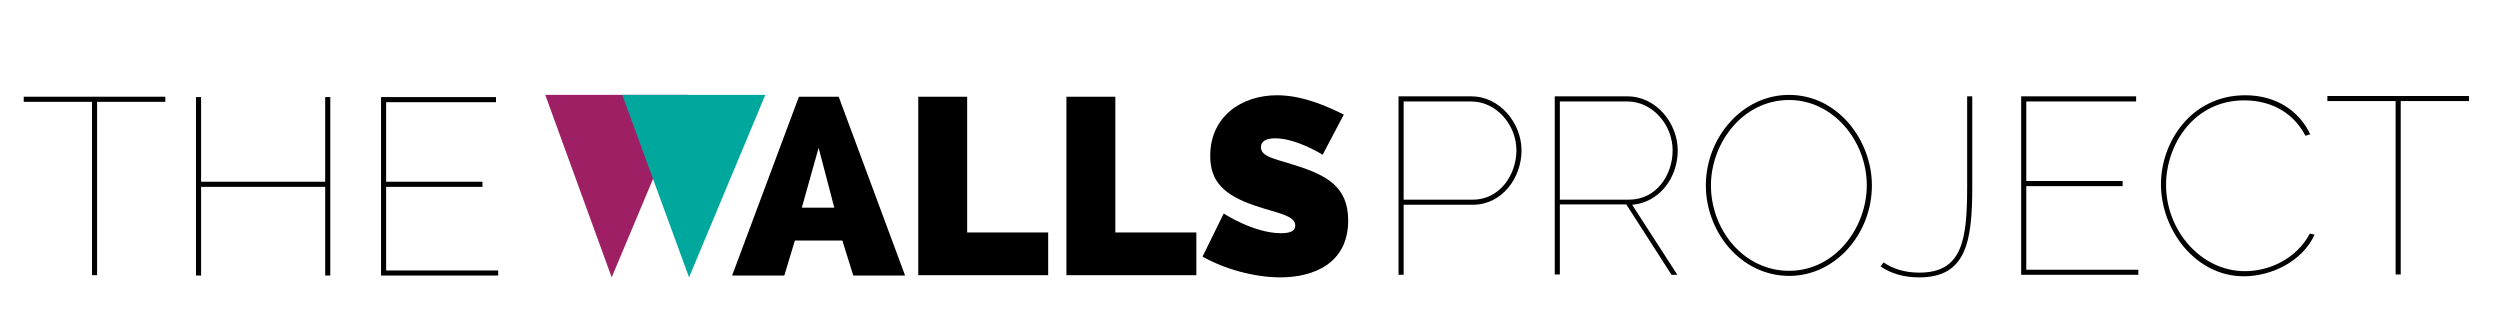 <?xml version="1.0" encoding="utf-8"?>
<!-- Generator: Adobe Illustrator 22.0.1, SVG Export Plug-In . SVG Version: 6.00 Build 0)  -->
<svg version="1.1" id="Layer_1" xmlns="http://www.w3.org/2000/svg" xmlns:xlink="http://www.w3.org/1999/xlink" x="0px" y="0px"
	 viewBox="0 0 685 90" style="enable-background:new 0 0 685 90;" xml:space="preserve">
<style type="text/css">
	.st0{fill:#9E1F63;}
	.st1{fill:#00A79D;}
</style>
<g>
	<g>
		<polygon class="st0" points="149.4,26 167.6,76 188.6,26 		"/>
		<polygon class="st1" points="170.5,26 188.8,76 209.7,26 		"/>
		<path d="M200.6,75.5l18.3-49h10.9l18.2,49h-14.2l-3-9.6h-13l-2.9,9.6H200.6z M224.3,40.5l-4.6,16.4h8.9L224.3,40.5z"/>
		<path d="M251.6,75.5v-49h13.4v37.2h22.2v11.7H251.6z"/>
		<path d="M292.2,75.5v-49h13.4v37.2h22.2v11.7H292.2z"/>
		<path d="M362.4,42.4c0,0-7.1-4.5-13-4.5c-2.3,0-3.9,0.7-3.9,2.4c0,2.6,3.4,3.1,9.1,4.9c9,2.8,14.8,6,14.8,15.2
			c0,11.8-9.5,15.6-18.6,15.6c-7.1,0-15.4-2.3-21.3-5.7l5.8-11.8c0,0,8.2,5.4,15.7,5.4c2.9,0,3.9-0.8,3.9-2.1c0-2.8-5-3.4-10.9-5.4
			c-8.6-2.9-12.4-6.6-12.4-13.7c0-10.8,8.6-16.6,18.3-16.6c7.1,0,13.9,3.1,18.3,5.3L362.4,42.4z"/>
	</g>
	<g>
		<path d="M45.3,27.9H26.6v47.5h-1.4V27.9H6.5v-1.4h38.8V27.9z"/>
		<path d="M90.5,26.6v48.9h-1.4V51.2h-34v24.3h-1.4V26.6h1.4v23.2h34V26.6H90.5z"/>
		<path d="M136.5,74.1v1.4h-32.1V26.6h31.5v1.4h-30.1v21.8h26.4v1.4h-26.4v22.9H136.5z"/>
	</g>
	<g>
		<path d="M383.2,75.3V26.4h19.9c8,0,13.8,7.5,13.8,14.8c0,7.6-5.4,14.9-13.3,14.9h-19v19.2H383.2z M384.6,54.7h19
			c7.4,0,11.9-6.9,11.9-13.5c0-7-5.5-13.4-12.4-13.4h-18.5V54.7z"/>
		<path d="M426,75.3V26.4h19.9c8,0,13.8,7.5,13.8,14.8c0,7.6-5.1,14.3-12.5,14.9l12.4,19.2H458L445.6,56h-18.2v19.2H426z
			 M427.4,54.7h19c7.4,0,11.9-6.7,11.9-13.5c0-7-5.5-13.4-12.4-13.4h-18.5V54.7z"/>
		<path d="M467.4,50.8c0-13,9.9-24.8,22.8-24.8c13.5,0,22.7,12.6,22.7,24.8c0,13.2-9.9,24.8-22.7,24.8
			C476.7,75.5,467.4,63.3,467.4,50.8z M490.2,74.2c12.7,0,21.3-11.9,21.3-23.4c0-12.2-9.2-23.4-21.3-23.4
			c-12.7,0-21.4,11.8-21.4,23.4C468.8,63,477.8,74.2,490.2,74.2z"/>
		<path d="M516.1,71.9c2.6,1.8,5.9,2.8,9.8,2.8c11.7,0,13.1-8.8,13.1-23.4V26.4h1.4v24.8c0,14.9-1.6,24.8-14.5,24.8
			c-4.2,0-7.7-1-10.6-3L516.1,71.9z"/>
		<path d="M585.9,73.9v1.4h-32.1V26.4h31.5v1.4h-30.1v21.8h26.4v1.4h-26.4v22.9H585.9z"/>
		<path d="M615.2,26.1c8.7,0,14.9,4.5,17.8,10.7l-1.3,0.4c-3.8-7.2-10.5-9.7-16.8-9.7c-13.6,0-21.4,11.9-21.4,23.2
			c0,12.5,9.6,23.6,21.6,23.6c6.5,0,14-3.2,17.8-10.3l1.3,0.3c-3.4,7.4-11.9,11.4-19.4,11.4c-13.3,0-22.7-12.8-22.7-25.2
			C592.1,38.8,600.5,26.1,615.2,26.1z"/>
		<path d="M676.5,27.7h-18.7v47.5h-1.4V27.7h-18.7v-1.4h38.8V27.7z"/>
	</g>
</g>
</svg>
